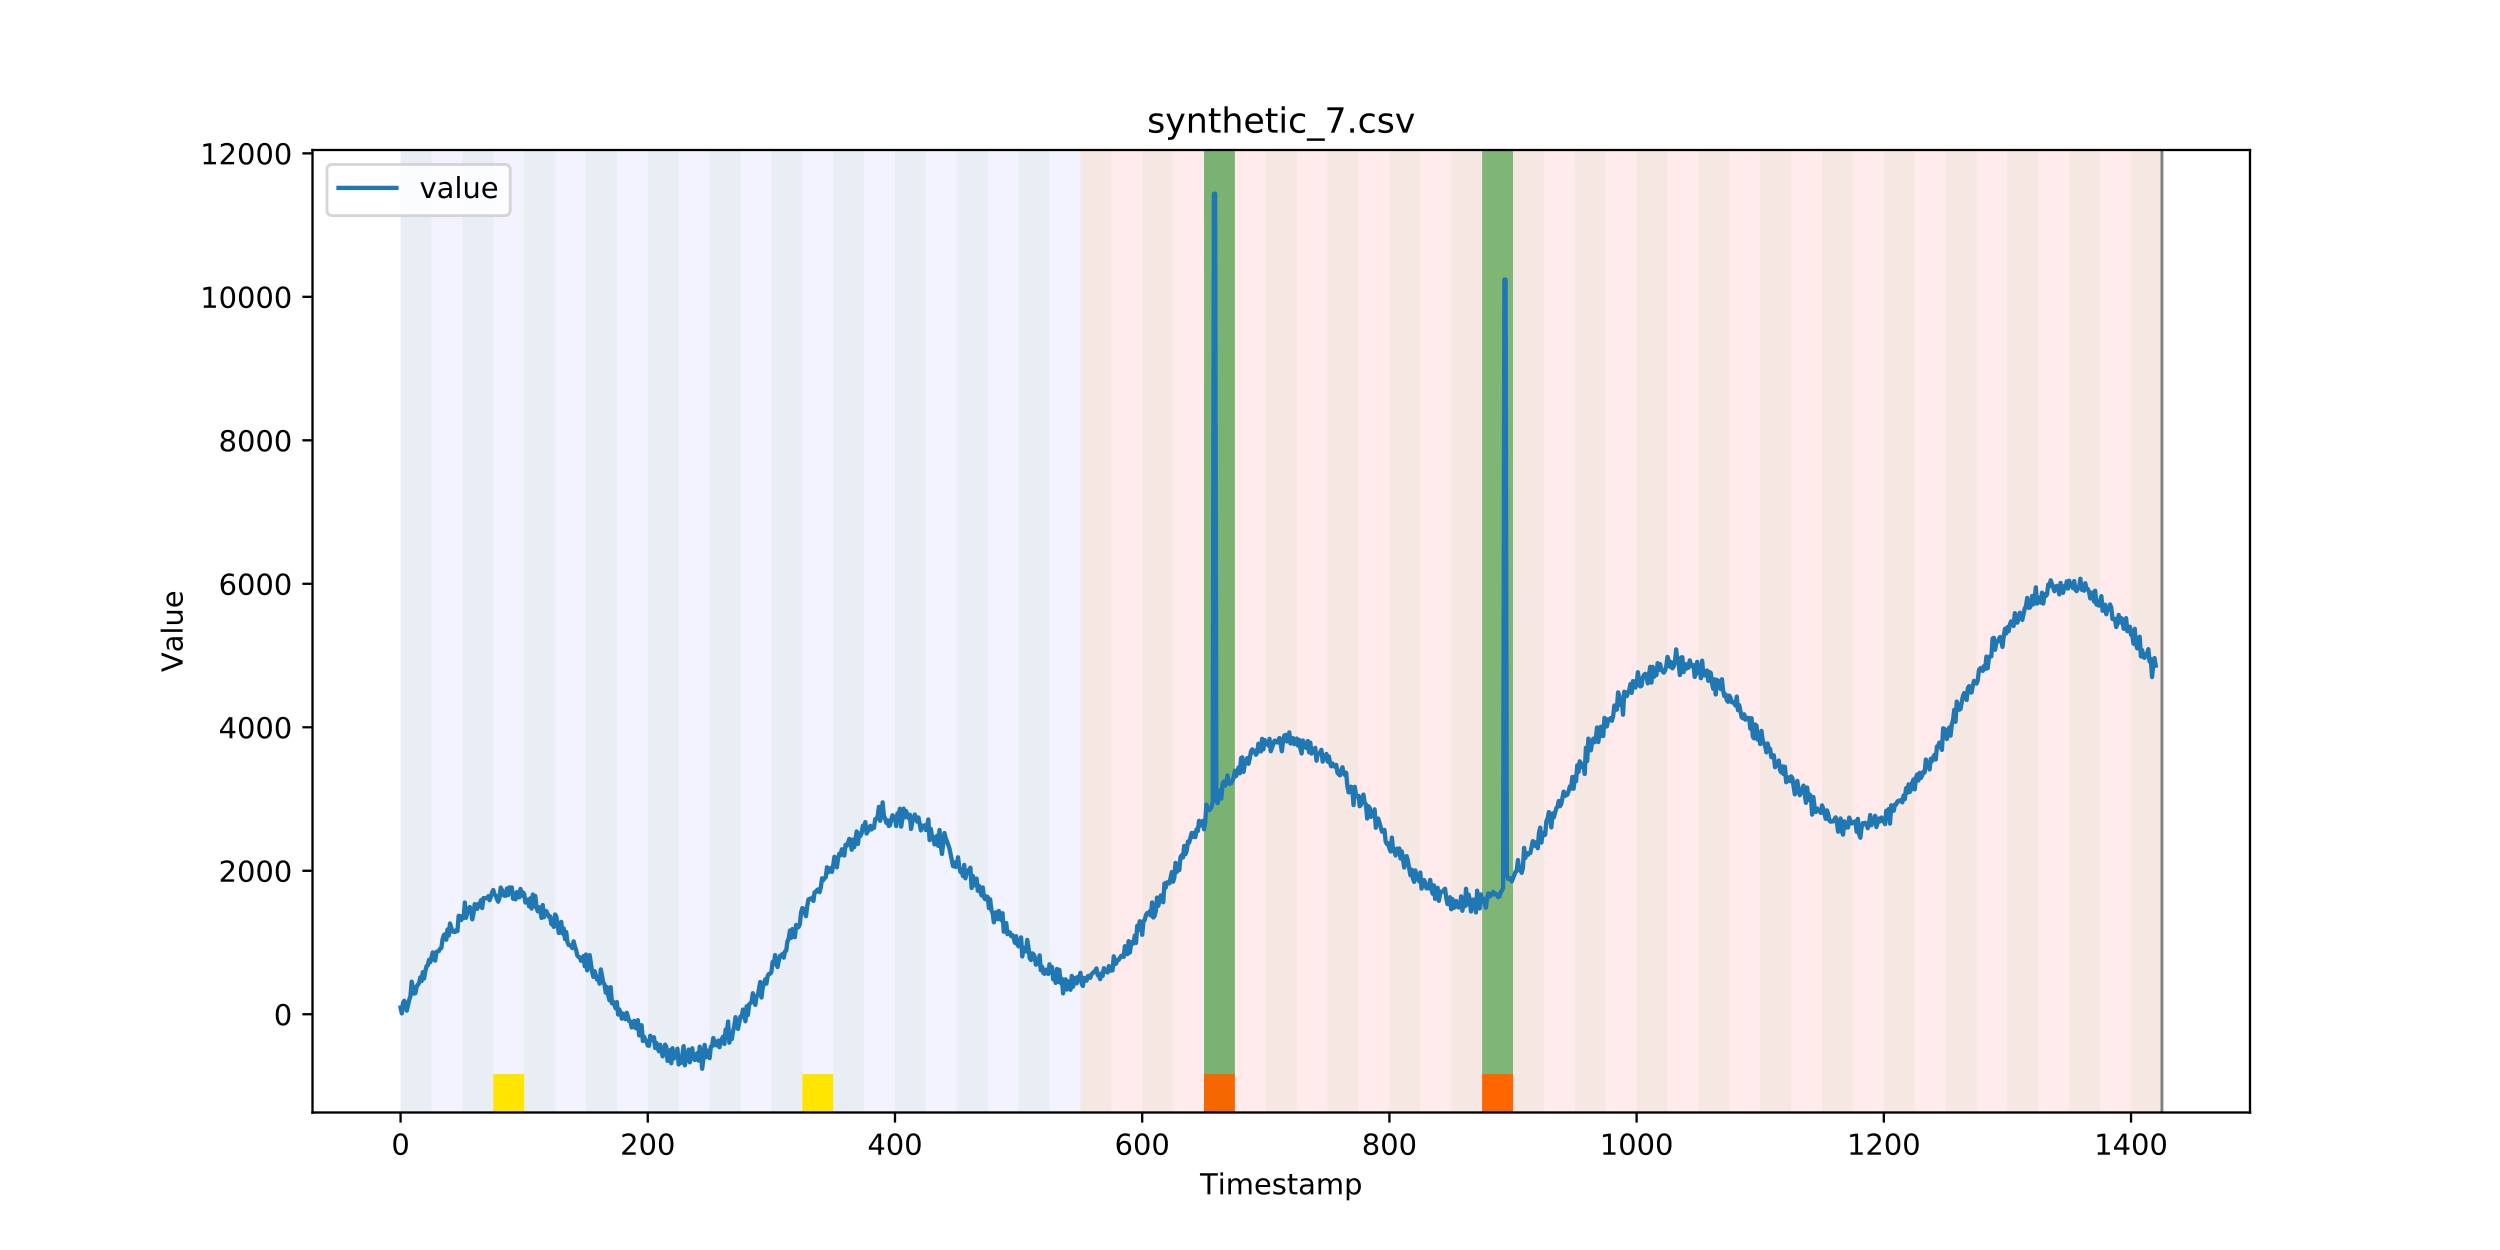 <?xml version="1.0" encoding="utf-8" standalone="no"?>
<!DOCTYPE svg PUBLIC "-//W3C//DTD SVG 1.1//EN"
  "http://www.w3.org/Graphics/SVG/1.1/DTD/svg11.dtd">
<!-- Created with matplotlib (https://matplotlib.org/) -->
<svg height="432pt" version="1.1" viewBox="0 0 864 432" width="864pt" xmlns="http://www.w3.org/2000/svg" xmlns:xlink="http://www.w3.org/1999/xlink">
 <defs>
  <style type="text/css">
*{stroke-linecap:butt;stroke-linejoin:round;}
  </style>
 </defs>
 <g id="figure_1">
  <g id="patch_1">
   <path d="M 0 432 
L 864 432 
L 864 0 
L 0 0 
z
" style="fill:#ffffff;"/>
  </g>
  <g id="axes_1">
   <g id="patch_2">
    <path d="M 108 384.48 
L 777.6 384.48 
L 777.6 51.84 
L 108 51.84 
z
" style="fill:#ffffff;"/>
   </g>
   <g id="patch_3">
    <path clip-path="url(#pf36e52603e)" d="M 138.436 384.48 
L 138.436 51.84 
L 373.384 51.84 
L 373.384 384.48 
z
" style="fill:#0000ff;opacity:0.05;"/>
   </g>
   <g id="patch_4">
    <path clip-path="url(#pf36e52603e)" d="M 373.384 384.48 
L 373.384 51.84 
L 747.164 51.84 
L 747.164 384.48 
z
" style="fill:#ff0000;opacity:0.08;"/>
   </g>
   <g id="patch_5">
    <path clip-path="url(#pf36e52603e)" d="M 138.436 384.48 
L 138.436 51.84 
L 149.116 51.84 
L 149.116 384.48 
z
" style="fill:#008000;opacity:0.04;"/>
   </g>
   <g id="patch_6">
    <path clip-path="url(#pf36e52603e)" d="M 159.795 384.48 
L 159.795 51.84 
L 170.475 51.84 
L 170.475 384.48 
z
" style="fill:#008000;opacity:0.04;"/>
   </g>
   <g id="patch_7">
    <path clip-path="url(#pf36e52603e)" d="M 170.475 384.48 
L 170.475 371.174 
L 181.154 371.174 
L 181.154 384.48 
z
" style="fill:#ffe500;"/>
   </g>
   <g id="patch_8">
    <path clip-path="url(#pf36e52603e)" d="M 181.154 384.48 
L 181.154 51.84 
L 191.833 51.84 
L 191.833 384.48 
z
" style="fill:#008000;opacity:0.04;"/>
   </g>
   <g id="patch_9">
    <path clip-path="url(#pf36e52603e)" d="M 416.101 384.48 
L 416.101 371.174 
L 426.781 371.174 
L 426.781 384.48 
z
" style="fill:#ff6600;"/>
   </g>
   <g id="patch_10">
    <path clip-path="url(#pf36e52603e)" d="M 202.513 384.48 
L 202.513 51.84 
L 213.192 51.84 
L 213.192 384.48 
z
" style="fill:#008000;opacity:0.04;"/>
   </g>
   <g id="patch_11">
    <path clip-path="url(#pf36e52603e)" d="M 223.872 384.48 
L 223.872 51.84 
L 234.551 51.84 
L 234.551 384.48 
z
" style="fill:#008000;opacity:0.04;"/>
   </g>
   <g id="patch_12">
    <path clip-path="url(#pf36e52603e)" d="M 245.231 384.48 
L 245.231 51.84 
L 255.91 51.84 
L 255.91 384.48 
z
" style="fill:#008000;opacity:0.04;"/>
   </g>
   <g id="patch_13">
    <path clip-path="url(#pf36e52603e)" d="M 266.589 384.48 
L 266.589 51.84 
L 277.269 51.84 
L 277.269 384.48 
z
" style="fill:#008000;opacity:0.04;"/>
   </g>
   <g id="patch_14">
    <path clip-path="url(#pf36e52603e)" d="M 277.269 384.48 
L 277.269 371.174 
L 287.948 371.174 
L 287.948 384.48 
z
" style="fill:#ffe500;"/>
   </g>
   <g id="patch_15">
    <path clip-path="url(#pf36e52603e)" d="M 512.216 384.48 
L 512.216 371.174 
L 522.896 371.174 
L 522.896 384.48 
z
" style="fill:#ff6600;"/>
   </g>
   <g id="patch_16">
    <path clip-path="url(#pf36e52603e)" d="M 287.948 384.48 
L 287.948 51.84 
L 298.628 51.84 
L 298.628 384.48 
z
" style="fill:#008000;opacity:0.04;"/>
   </g>
   <g id="patch_17">
    <path clip-path="url(#pf36e52603e)" d="M 309.307 384.48 
L 309.307 51.84 
L 319.987 51.84 
L 319.987 384.48 
z
" style="fill:#008000;opacity:0.04;"/>
   </g>
   <g id="patch_18">
    <path clip-path="url(#pf36e52603e)" d="M 330.666 384.48 
L 330.666 51.84 
L 341.345 51.84 
L 341.345 384.48 
z
" style="fill:#008000;opacity:0.04;"/>
   </g>
   <g id="patch_19">
    <path clip-path="url(#pf36e52603e)" d="M 352.025 384.48 
L 352.025 51.84 
L 362.704 51.84 
L 362.704 384.48 
z
" style="fill:#008000;opacity:0.04;"/>
   </g>
   <g id="patch_20">
    <path clip-path="url(#pf36e52603e)" d="M 373.384 384.48 
L 373.384 51.84 
L 384.063 51.84 
L 384.063 384.48 
z
" style="fill:#008000;opacity:0.04;"/>
   </g>
   <g id="patch_21">
    <path clip-path="url(#pf36e52603e)" d="M 394.743 384.48 
L 394.743 51.84 
L 405.422 51.84 
L 405.422 384.48 
z
" style="fill:#008000;opacity:0.04;"/>
   </g>
   <g id="patch_22">
    <path clip-path="url(#pf36e52603e)" d="M 416.101 384.48 
L 416.101 51.84 
L 426.781 51.84 
L 426.781 384.48 
z
" style="fill:#008000;opacity:0.04;"/>
   </g>
   <g id="patch_23">
    <path clip-path="url(#pf36e52603e)" d="M 416.101 371.174 
L 416.101 51.84 
L 426.781 51.84 
L 426.781 371.174 
z
" style="fill:#008000;opacity:0.5;"/>
   </g>
   <g id="patch_24">
    <path clip-path="url(#pf36e52603e)" d="M 437.46 384.48 
L 437.46 51.84 
L 448.14 51.84 
L 448.14 384.48 
z
" style="fill:#008000;opacity:0.04;"/>
   </g>
   <g id="patch_25">
    <path clip-path="url(#pf36e52603e)" d="M 458.819 384.48 
L 458.819 51.84 
L 469.499 51.84 
L 469.499 384.48 
z
" style="fill:#008000;opacity:0.04;"/>
   </g>
   <g id="patch_26">
    <path clip-path="url(#pf36e52603e)" d="M 480.178 384.48 
L 480.178 51.84 
L 490.857 51.84 
L 490.857 384.48 
z
" style="fill:#008000;opacity:0.04;"/>
   </g>
   <g id="patch_27">
    <path clip-path="url(#pf36e52603e)" d="M 501.537 384.48 
L 501.537 51.84 
L 512.216 51.84 
L 512.216 384.48 
z
" style="fill:#008000;opacity:0.04;"/>
   </g>
   <g id="patch_28">
    <path clip-path="url(#pf36e52603e)" d="M 512.216 371.174 
L 512.216 51.84 
L 522.896 51.84 
L 522.896 371.174 
z
" style="fill:#008000;opacity:0.5;"/>
   </g>
   <g id="patch_29">
    <path clip-path="url(#pf36e52603e)" d="M 522.896 384.48 
L 522.896 51.84 
L 533.575 51.84 
L 533.575 384.48 
z
" style="fill:#008000;opacity:0.04;"/>
   </g>
   <g id="patch_30">
    <path clip-path="url(#pf36e52603e)" d="M 544.255 384.48 
L 544.255 51.84 
L 554.934 51.84 
L 554.934 384.48 
z
" style="fill:#008000;opacity:0.04;"/>
   </g>
   <g id="patch_31">
    <path clip-path="url(#pf36e52603e)" d="M 565.613 384.48 
L 565.613 51.84 
L 576.293 51.84 
L 576.293 384.48 
z
" style="fill:#008000;opacity:0.04;"/>
   </g>
   <g id="patch_32">
    <path clip-path="url(#pf36e52603e)" d="M 586.972 384.48 
L 586.972 51.84 
L 597.652 51.84 
L 597.652 384.48 
z
" style="fill:#008000;opacity:0.04;"/>
   </g>
   <g id="patch_33">
    <path clip-path="url(#pf36e52603e)" d="M 608.331 384.48 
L 608.331 51.84 
L 619.011 51.84 
L 619.011 384.48 
z
" style="fill:#008000;opacity:0.04;"/>
   </g>
   <g id="patch_34">
    <path clip-path="url(#pf36e52603e)" d="M 629.69 384.48 
L 629.69 51.84 
L 640.369 51.84 
L 640.369 384.48 
z
" style="fill:#008000;opacity:0.04;"/>
   </g>
   <g id="patch_35">
    <path clip-path="url(#pf36e52603e)" d="M 651.049 384.48 
L 651.049 51.84 
L 661.728 51.84 
L 661.728 384.48 
z
" style="fill:#008000;opacity:0.04;"/>
   </g>
   <g id="patch_36">
    <path clip-path="url(#pf36e52603e)" d="M 672.408 384.48 
L 672.408 51.84 
L 683.087 51.84 
L 683.087 384.48 
z
" style="fill:#008000;opacity:0.04;"/>
   </g>
   <g id="patch_37">
    <path clip-path="url(#pf36e52603e)" d="M 693.767 384.48 
L 693.767 51.84 
L 704.446 51.84 
L 704.446 384.48 
z
" style="fill:#008000;opacity:0.04;"/>
   </g>
   <g id="patch_38">
    <path clip-path="url(#pf36e52603e)" d="M 715.125 384.48 
L 715.125 51.84 
L 725.805 51.84 
L 725.805 384.48 
z
" style="fill:#008000;opacity:0.04;"/>
   </g>
   <g id="patch_39">
    <path clip-path="url(#pf36e52603e)" d="M 736.484 384.48 
L 736.484 51.84 
L 747.164 51.84 
L 747.164 384.48 
z
" style="fill:#008000;opacity:0.04;"/>
   </g>
   <g id="matplotlib.axis_1">
    <g id="xtick_1">
     <g id="line2d_1">
      <defs>
       <path d="M 0 0 
L 0 3.5 
" id="m08b5aef85d" style="stroke:#000000;stroke-width:0.8;"/>
      </defs>
      <g>
       <use style="stroke:#000000;stroke-width:0.8;" x="138.436" xlink:href="#m08b5aef85d" y="384.48"/>
      </g>
     </g>
     <g id="text_1">
      <!-- 0 -->
      <defs>
       <path d="M 31.781 66.406 
Q 24.172 66.406 20.328 58.906 
Q 16.5 51.422 16.5 36.375 
Q 16.5 21.391 20.328 13.891 
Q 24.172 6.391 31.781 6.391 
Q 39.453 6.391 43.281 13.891 
Q 47.125 21.391 47.125 36.375 
Q 47.125 51.422 43.281 58.906 
Q 39.453 66.406 31.781 66.406 
z
M 31.781 74.219 
Q 44.047 74.219 50.516 64.516 
Q 56.984 54.828 56.984 36.375 
Q 56.984 17.969 50.516 8.266 
Q 44.047 -1.422 31.781 -1.422 
Q 19.531 -1.422 13.062 8.266 
Q 6.594 17.969 6.594 36.375 
Q 6.594 54.828 13.062 64.516 
Q 19.531 74.219 31.781 74.219 
z
" id="DejaVuSans-48"/>
      </defs>
      <g transform="translate(135.255 399.078)scale(0.1 -0.1)">
       <use xlink:href="#DejaVuSans-48"/>
      </g>
     </g>
    </g>
    <g id="xtick_2">
     <g id="line2d_2">
      <g>
       <use style="stroke:#000000;stroke-width:0.8;" x="223.872" xlink:href="#m08b5aef85d" y="384.48"/>
      </g>
     </g>
     <g id="text_2">
      <!-- 200 -->
      <defs>
       <path d="M 19.188 8.297 
L 53.609 8.297 
L 53.609 0 
L 7.328 0 
L 7.328 8.297 
Q 12.938 14.109 22.625 23.891 
Q 32.328 33.688 34.812 36.531 
Q 39.547 41.844 41.422 45.531 
Q 43.312 49.219 43.312 52.781 
Q 43.312 58.594 39.234 62.25 
Q 35.156 65.922 28.609 65.922 
Q 23.969 65.922 18.812 64.312 
Q 13.672 62.703 7.812 59.422 
L 7.812 69.391 
Q 13.766 71.781 18.938 73 
Q 24.125 74.219 28.422 74.219 
Q 39.75 74.219 46.484 68.547 
Q 53.219 62.891 53.219 53.422 
Q 53.219 48.922 51.531 44.891 
Q 49.859 40.875 45.406 35.406 
Q 44.188 33.984 37.641 27.219 
Q 31.109 20.453 19.188 8.297 
z
" id="DejaVuSans-50"/>
      </defs>
      <g transform="translate(214.328 399.078)scale(0.1 -0.1)">
       <use xlink:href="#DejaVuSans-50"/>
       <use x="63.623" xlink:href="#DejaVuSans-48"/>
       <use x="127.246" xlink:href="#DejaVuSans-48"/>
      </g>
     </g>
    </g>
    <g id="xtick_3">
     <g id="line2d_3">
      <g>
       <use style="stroke:#000000;stroke-width:0.8;" x="309.307" xlink:href="#m08b5aef85d" y="384.48"/>
      </g>
     </g>
     <g id="text_3">
      <!-- 400 -->
      <defs>
       <path d="M 37.797 64.312 
L 12.891 25.391 
L 37.797 25.391 
z
M 35.203 72.906 
L 47.609 72.906 
L 47.609 25.391 
L 58.016 25.391 
L 58.016 17.188 
L 47.609 17.188 
L 47.609 0 
L 37.797 0 
L 37.797 17.188 
L 4.891 17.188 
L 4.891 26.703 
z
" id="DejaVuSans-52"/>
      </defs>
      <g transform="translate(299.763 399.078)scale(0.1 -0.1)">
       <use xlink:href="#DejaVuSans-52"/>
       <use x="63.623" xlink:href="#DejaVuSans-48"/>
       <use x="127.246" xlink:href="#DejaVuSans-48"/>
      </g>
     </g>
    </g>
    <g id="xtick_4">
     <g id="line2d_4">
      <g>
       <use style="stroke:#000000;stroke-width:0.8;" x="394.743" xlink:href="#m08b5aef85d" y="384.48"/>
      </g>
     </g>
     <g id="text_4">
      <!-- 600 -->
      <defs>
       <path d="M 33.016 40.375 
Q 26.375 40.375 22.484 35.828 
Q 18.609 31.297 18.609 23.391 
Q 18.609 15.531 22.484 10.953 
Q 26.375 6.391 33.016 6.391 
Q 39.656 6.391 43.531 10.953 
Q 47.406 15.531 47.406 23.391 
Q 47.406 31.297 43.531 35.828 
Q 39.656 40.375 33.016 40.375 
z
M 52.594 71.297 
L 52.594 62.312 
Q 48.875 64.062 45.094 64.984 
Q 41.312 65.922 37.594 65.922 
Q 27.828 65.922 22.672 59.328 
Q 17.531 52.734 16.797 39.406 
Q 19.672 43.656 24.016 45.922 
Q 28.375 48.188 33.594 48.188 
Q 44.578 48.188 50.953 41.516 
Q 57.328 34.859 57.328 23.391 
Q 57.328 12.156 50.688 5.359 
Q 44.047 -1.422 33.016 -1.422 
Q 20.359 -1.422 13.672 8.266 
Q 6.984 17.969 6.984 36.375 
Q 6.984 53.656 15.188 63.938 
Q 23.391 74.219 37.203 74.219 
Q 40.922 74.219 44.703 73.484 
Q 48.484 72.75 52.594 71.297 
z
" id="DejaVuSans-54"/>
      </defs>
      <g transform="translate(385.199 399.078)scale(0.1 -0.1)">
       <use xlink:href="#DejaVuSans-54"/>
       <use x="63.623" xlink:href="#DejaVuSans-48"/>
       <use x="127.246" xlink:href="#DejaVuSans-48"/>
      </g>
     </g>
    </g>
    <g id="xtick_5">
     <g id="line2d_5">
      <g>
       <use style="stroke:#000000;stroke-width:0.8;" x="480.178" xlink:href="#m08b5aef85d" y="384.48"/>
      </g>
     </g>
     <g id="text_5">
      <!-- 800 -->
      <defs>
       <path d="M 31.781 34.625 
Q 24.75 34.625 20.719 30.859 
Q 16.703 27.094 16.703 20.516 
Q 16.703 13.922 20.719 10.156 
Q 24.75 6.391 31.781 6.391 
Q 38.812 6.391 42.859 10.172 
Q 46.922 13.969 46.922 20.516 
Q 46.922 27.094 42.891 30.859 
Q 38.875 34.625 31.781 34.625 
z
M 21.922 38.812 
Q 15.578 40.375 12.031 44.719 
Q 8.5 49.078 8.5 55.328 
Q 8.5 64.062 14.719 69.141 
Q 20.953 74.219 31.781 74.219 
Q 42.672 74.219 48.875 69.141 
Q 55.078 64.062 55.078 55.328 
Q 55.078 49.078 51.531 44.719 
Q 48 40.375 41.703 38.812 
Q 48.828 37.156 52.797 32.312 
Q 56.781 27.484 56.781 20.516 
Q 56.781 9.906 50.312 4.234 
Q 43.844 -1.422 31.781 -1.422 
Q 19.734 -1.422 13.25 4.234 
Q 6.781 9.906 6.781 20.516 
Q 6.781 27.484 10.781 32.312 
Q 14.797 37.156 21.922 38.812 
z
M 18.312 54.391 
Q 18.312 48.734 21.844 45.562 
Q 25.391 42.391 31.781 42.391 
Q 38.141 42.391 41.719 45.562 
Q 45.312 48.734 45.312 54.391 
Q 45.312 60.062 41.719 63.234 
Q 38.141 66.406 31.781 66.406 
Q 25.391 66.406 21.844 63.234 
Q 18.312 60.062 18.312 54.391 
z
" id="DejaVuSans-56"/>
      </defs>
      <g transform="translate(470.634 399.078)scale(0.1 -0.1)">
       <use xlink:href="#DejaVuSans-56"/>
       <use x="63.623" xlink:href="#DejaVuSans-48"/>
       <use x="127.246" xlink:href="#DejaVuSans-48"/>
      </g>
     </g>
    </g>
    <g id="xtick_6">
     <g id="line2d_6">
      <g>
       <use style="stroke:#000000;stroke-width:0.8;" x="565.613" xlink:href="#m08b5aef85d" y="384.48"/>
      </g>
     </g>
     <g id="text_6">
      <!-- 1000 -->
      <defs>
       <path d="M 12.406 8.297 
L 28.516 8.297 
L 28.516 63.922 
L 10.984 60.406 
L 10.984 69.391 
L 28.422 72.906 
L 38.281 72.906 
L 38.281 8.297 
L 54.391 8.297 
L 54.391 0 
L 12.406 0 
z
" id="DejaVuSans-49"/>
      </defs>
      <g transform="translate(552.888 399.078)scale(0.1 -0.1)">
       <use xlink:href="#DejaVuSans-49"/>
       <use x="63.623" xlink:href="#DejaVuSans-48"/>
       <use x="127.246" xlink:href="#DejaVuSans-48"/>
       <use x="190.869" xlink:href="#DejaVuSans-48"/>
      </g>
     </g>
    </g>
    <g id="xtick_7">
     <g id="line2d_7">
      <g>
       <use style="stroke:#000000;stroke-width:0.8;" x="651.049" xlink:href="#m08b5aef85d" y="384.48"/>
      </g>
     </g>
     <g id="text_7">
      <!-- 1200 -->
      <g transform="translate(638.324 399.078)scale(0.1 -0.1)">
       <use xlink:href="#DejaVuSans-49"/>
       <use x="63.623" xlink:href="#DejaVuSans-50"/>
       <use x="127.246" xlink:href="#DejaVuSans-48"/>
       <use x="190.869" xlink:href="#DejaVuSans-48"/>
      </g>
     </g>
    </g>
    <g id="xtick_8">
     <g id="line2d_8">
      <g>
       <use style="stroke:#000000;stroke-width:0.8;" x="736.484" xlink:href="#m08b5aef85d" y="384.48"/>
      </g>
     </g>
     <g id="text_8">
      <!-- 1400 -->
      <g transform="translate(723.759 399.078)scale(0.1 -0.1)">
       <use xlink:href="#DejaVuSans-49"/>
       <use x="63.623" xlink:href="#DejaVuSans-52"/>
       <use x="127.246" xlink:href="#DejaVuSans-48"/>
       <use x="190.869" xlink:href="#DejaVuSans-48"/>
      </g>
     </g>
    </g>
    <g id="text_9">
     <!-- Timestamp -->
     <defs>
      <path d="M -0.297 72.906 
L 61.375 72.906 
L 61.375 64.594 
L 35.5 64.594 
L 35.5 0 
L 25.594 0 
L 25.594 64.594 
L -0.297 64.594 
z
" id="DejaVuSans-84"/>
      <path d="M 9.422 54.688 
L 18.406 54.688 
L 18.406 0 
L 9.422 0 
z
M 9.422 75.984 
L 18.406 75.984 
L 18.406 64.594 
L 9.422 64.594 
z
" id="DejaVuSans-105"/>
      <path d="M 52 44.188 
Q 55.375 50.25 60.062 53.125 
Q 64.75 56 71.094 56 
Q 79.641 56 84.281 50.016 
Q 88.922 44.047 88.922 33.016 
L 88.922 0 
L 79.891 0 
L 79.891 32.719 
Q 79.891 40.578 77.094 44.375 
Q 74.312 48.188 68.609 48.188 
Q 61.625 48.188 57.562 43.547 
Q 53.516 38.922 53.516 30.906 
L 53.516 0 
L 44.484 0 
L 44.484 32.719 
Q 44.484 40.625 41.703 44.406 
Q 38.922 48.188 33.109 48.188 
Q 26.219 48.188 22.156 43.531 
Q 18.109 38.875 18.109 30.906 
L 18.109 0 
L 9.078 0 
L 9.078 54.688 
L 18.109 54.688 
L 18.109 46.188 
Q 21.188 51.219 25.484 53.609 
Q 29.781 56 35.688 56 
Q 41.656 56 45.828 52.969 
Q 50 49.953 52 44.188 
z
" id="DejaVuSans-109"/>
      <path d="M 56.203 29.594 
L 56.203 25.203 
L 14.891 25.203 
Q 15.484 15.922 20.484 11.062 
Q 25.484 6.203 34.422 6.203 
Q 39.594 6.203 44.453 7.469 
Q 49.312 8.734 54.109 11.281 
L 54.109 2.781 
Q 49.266 0.734 44.188 -0.344 
Q 39.109 -1.422 33.891 -1.422 
Q 20.797 -1.422 13.156 6.188 
Q 5.516 13.812 5.516 26.812 
Q 5.516 40.234 12.766 48.109 
Q 20.016 56 32.328 56 
Q 43.359 56 49.781 48.891 
Q 56.203 41.797 56.203 29.594 
z
M 47.219 32.234 
Q 47.125 39.594 43.094 43.984 
Q 39.062 48.391 32.422 48.391 
Q 24.906 48.391 20.391 44.141 
Q 15.875 39.891 15.188 32.172 
z
" id="DejaVuSans-101"/>
      <path d="M 44.281 53.078 
L 44.281 44.578 
Q 40.484 46.531 36.375 47.5 
Q 32.281 48.484 27.875 48.484 
Q 21.188 48.484 17.844 46.438 
Q 14.5 44.391 14.5 40.281 
Q 14.5 37.156 16.891 35.375 
Q 19.281 33.594 26.516 31.984 
L 29.594 31.297 
Q 39.156 29.25 43.188 25.516 
Q 47.219 21.781 47.219 15.094 
Q 47.219 7.469 41.188 3.016 
Q 35.156 -1.422 24.609 -1.422 
Q 20.219 -1.422 15.453 -0.562 
Q 10.688 0.297 5.422 2 
L 5.422 11.281 
Q 10.406 8.688 15.234 7.391 
Q 20.062 6.109 24.812 6.109 
Q 31.156 6.109 34.562 8.281 
Q 37.984 10.453 37.984 14.406 
Q 37.984 18.062 35.516 20.016 
Q 33.062 21.969 24.703 23.781 
L 21.578 24.516 
Q 13.234 26.266 9.516 29.906 
Q 5.812 33.547 5.812 39.891 
Q 5.812 47.609 11.281 51.797 
Q 16.75 56 26.812 56 
Q 31.781 56 36.172 55.266 
Q 40.578 54.547 44.281 53.078 
z
" id="DejaVuSans-115"/>
      <path d="M 18.312 70.219 
L 18.312 54.688 
L 36.812 54.688 
L 36.812 47.703 
L 18.312 47.703 
L 18.312 18.016 
Q 18.312 11.328 20.141 9.422 
Q 21.969 7.516 27.594 7.516 
L 36.812 7.516 
L 36.812 0 
L 27.594 0 
Q 17.188 0 13.234 3.875 
Q 9.281 7.766 9.281 18.016 
L 9.281 47.703 
L 2.688 47.703 
L 2.688 54.688 
L 9.281 54.688 
L 9.281 70.219 
z
" id="DejaVuSans-116"/>
      <path d="M 34.281 27.484 
Q 23.391 27.484 19.188 25 
Q 14.984 22.516 14.984 16.5 
Q 14.984 11.719 18.141 8.906 
Q 21.297 6.109 26.703 6.109 
Q 34.188 6.109 38.703 11.406 
Q 43.219 16.703 43.219 25.484 
L 43.219 27.484 
z
M 52.203 31.203 
L 52.203 0 
L 43.219 0 
L 43.219 8.297 
Q 40.141 3.328 35.547 0.953 
Q 30.953 -1.422 24.312 -1.422 
Q 15.922 -1.422 10.953 3.297 
Q 6 8.016 6 15.922 
Q 6 25.141 12.172 29.828 
Q 18.359 34.516 30.609 34.516 
L 43.219 34.516 
L 43.219 35.406 
Q 43.219 41.609 39.141 45 
Q 35.062 48.391 27.688 48.391 
Q 23 48.391 18.547 47.266 
Q 14.109 46.141 10.016 43.891 
L 10.016 52.203 
Q 14.938 54.109 19.578 55.047 
Q 24.219 56 28.609 56 
Q 40.484 56 46.344 49.844 
Q 52.203 43.703 52.203 31.203 
z
" id="DejaVuSans-97"/>
      <path d="M 18.109 8.203 
L 18.109 -20.797 
L 9.078 -20.797 
L 9.078 54.688 
L 18.109 54.688 
L 18.109 46.391 
Q 20.953 51.266 25.266 53.625 
Q 29.594 56 35.594 56 
Q 45.562 56 51.781 48.094 
Q 58.016 40.188 58.016 27.297 
Q 58.016 14.406 51.781 6.484 
Q 45.562 -1.422 35.594 -1.422 
Q 29.594 -1.422 25.266 0.953 
Q 20.953 3.328 18.109 8.203 
z
M 48.688 27.297 
Q 48.688 37.203 44.609 42.844 
Q 40.531 48.484 33.406 48.484 
Q 26.266 48.484 22.188 42.844 
Q 18.109 37.203 18.109 27.297 
Q 18.109 17.391 22.188 11.75 
Q 26.266 6.109 33.406 6.109 
Q 40.531 6.109 44.609 11.75 
Q 48.688 17.391 48.688 27.297 
z
" id="DejaVuSans-112"/>
     </defs>
     <g transform="translate(414.739 412.757)scale(0.1 -0.1)">
      <use xlink:href="#DejaVuSans-84"/>
      <use x="61.037" xlink:href="#DejaVuSans-105"/>
      <use x="88.82" xlink:href="#DejaVuSans-109"/>
      <use x="186.232" xlink:href="#DejaVuSans-101"/>
      <use x="247.756" xlink:href="#DejaVuSans-115"/>
      <use x="299.855" xlink:href="#DejaVuSans-116"/>
      <use x="339.064" xlink:href="#DejaVuSans-97"/>
      <use x="400.344" xlink:href="#DejaVuSans-109"/>
      <use x="497.756" xlink:href="#DejaVuSans-112"/>
     </g>
    </g>
   </g>
   <g id="matplotlib.axis_2">
    <g id="ytick_1">
     <g id="line2d_9">
      <defs>
       <path d="M 0 0 
L -3.5 0 
" id="md1f62a0e88" style="stroke:#000000;stroke-width:0.8;"/>
      </defs>
      <g>
       <use style="stroke:#000000;stroke-width:0.8;" x="108" xlink:href="#md1f62a0e88" y="350.522"/>
      </g>
     </g>
     <g id="text_10">
      <!-- 0 -->
      <g transform="translate(94.638 354.321)scale(0.1 -0.1)">
       <use xlink:href="#DejaVuSans-48"/>
      </g>
     </g>
    </g>
    <g id="ytick_2">
     <g id="line2d_10">
      <g>
       <use style="stroke:#000000;stroke-width:0.8;" x="108" xlink:href="#md1f62a0e88" y="300.934"/>
      </g>
     </g>
     <g id="text_11">
      <!-- 2000 -->
      <g transform="translate(75.55 304.734)scale(0.1 -0.1)">
       <use xlink:href="#DejaVuSans-50"/>
       <use x="63.623" xlink:href="#DejaVuSans-48"/>
       <use x="127.246" xlink:href="#DejaVuSans-48"/>
       <use x="190.869" xlink:href="#DejaVuSans-48"/>
      </g>
     </g>
    </g>
    <g id="ytick_3">
     <g id="line2d_11">
      <g>
       <use style="stroke:#000000;stroke-width:0.8;" x="108" xlink:href="#md1f62a0e88" y="251.346"/>
      </g>
     </g>
     <g id="text_12">
      <!-- 4000 -->
      <g transform="translate(75.55 255.146)scale(0.1 -0.1)">
       <use xlink:href="#DejaVuSans-52"/>
       <use x="63.623" xlink:href="#DejaVuSans-48"/>
       <use x="127.246" xlink:href="#DejaVuSans-48"/>
       <use x="190.869" xlink:href="#DejaVuSans-48"/>
      </g>
     </g>
    </g>
    <g id="ytick_4">
     <g id="line2d_12">
      <g>
       <use style="stroke:#000000;stroke-width:0.8;" x="108" xlink:href="#md1f62a0e88" y="201.759"/>
      </g>
     </g>
     <g id="text_13">
      <!-- 6000 -->
      <g transform="translate(75.55 205.558)scale(0.1 -0.1)">
       <use xlink:href="#DejaVuSans-54"/>
       <use x="63.623" xlink:href="#DejaVuSans-48"/>
       <use x="127.246" xlink:href="#DejaVuSans-48"/>
       <use x="190.869" xlink:href="#DejaVuSans-48"/>
      </g>
     </g>
    </g>
    <g id="ytick_5">
     <g id="line2d_13">
      <g>
       <use style="stroke:#000000;stroke-width:0.8;" x="108" xlink:href="#md1f62a0e88" y="152.171"/>
      </g>
     </g>
     <g id="text_14">
      <!-- 8000 -->
      <g transform="translate(75.55 155.97)scale(0.1 -0.1)">
       <use xlink:href="#DejaVuSans-56"/>
       <use x="63.623" xlink:href="#DejaVuSans-48"/>
       <use x="127.246" xlink:href="#DejaVuSans-48"/>
       <use x="190.869" xlink:href="#DejaVuSans-48"/>
      </g>
     </g>
    </g>
    <g id="ytick_6">
     <g id="line2d_14">
      <g>
       <use style="stroke:#000000;stroke-width:0.8;" x="108" xlink:href="#md1f62a0e88" y="102.583"/>
      </g>
     </g>
     <g id="text_15">
      <!-- 10000 -->
      <g transform="translate(69.188 106.382)scale(0.1 -0.1)">
       <use xlink:href="#DejaVuSans-49"/>
       <use x="63.623" xlink:href="#DejaVuSans-48"/>
       <use x="127.246" xlink:href="#DejaVuSans-48"/>
       <use x="190.869" xlink:href="#DejaVuSans-48"/>
       <use x="254.492" xlink:href="#DejaVuSans-48"/>
      </g>
     </g>
    </g>
    <g id="ytick_7">
     <g id="line2d_15">
      <g>
       <use style="stroke:#000000;stroke-width:0.8;" x="108" xlink:href="#md1f62a0e88" y="52.995"/>
      </g>
     </g>
     <g id="text_16">
      <!-- 12000 -->
      <g transform="translate(69.188 56.794)scale(0.1 -0.1)">
       <use xlink:href="#DejaVuSans-49"/>
       <use x="63.623" xlink:href="#DejaVuSans-50"/>
       <use x="127.246" xlink:href="#DejaVuSans-48"/>
       <use x="190.869" xlink:href="#DejaVuSans-48"/>
       <use x="254.492" xlink:href="#DejaVuSans-48"/>
      </g>
     </g>
    </g>
    <g id="text_17">
     <!-- Value -->
     <defs>
      <path d="M 28.609 0 
L 0.781 72.906 
L 11.078 72.906 
L 34.188 11.531 
L 57.328 72.906 
L 67.578 72.906 
L 39.797 0 
z
" id="DejaVuSans-86"/>
      <path d="M 9.422 75.984 
L 18.406 75.984 
L 18.406 0 
L 9.422 0 
z
" id="DejaVuSans-108"/>
      <path d="M 8.5 21.578 
L 8.5 54.688 
L 17.484 54.688 
L 17.484 21.922 
Q 17.484 14.156 20.5 10.266 
Q 23.531 6.391 29.594 6.391 
Q 36.859 6.391 41.078 11.031 
Q 45.312 15.672 45.312 23.688 
L 45.312 54.688 
L 54.297 54.688 
L 54.297 0 
L 45.312 0 
L 45.312 8.406 
Q 42.047 3.422 37.719 1 
Q 33.406 -1.422 27.688 -1.422 
Q 18.266 -1.422 13.375 4.438 
Q 8.5 10.297 8.5 21.578 
z
M 31.109 56 
z
" id="DejaVuSans-117"/>
     </defs>
     <g transform="translate(63.108 232.273)rotate(-90)scale(0.1 -0.1)">
      <use xlink:href="#DejaVuSans-86"/>
      <use x="68.299" xlink:href="#DejaVuSans-97"/>
      <use x="129.578" xlink:href="#DejaVuSans-108"/>
      <use x="157.361" xlink:href="#DejaVuSans-117"/>
      <use x="220.74" xlink:href="#DejaVuSans-101"/>
     </g>
    </g>
   </g>
   <g id="line2d_16">
    <path clip-path="url(#pf36e52603e)" d="M 138.436 348.215 
L 138.864 350.237 
L 139.291 346.547 
L 139.718 345.873 
L 140.145 346.61 
L 140.572 349.278 
L 141.427 345.545 
L 141.854 344.269 
L 142.281 339.26 
L 143.135 343.377 
L 143.562 343.233 
L 143.99 340.968 
L 144.844 339.686 
L 145.271 337.775 
L 145.698 339.051 
L 146.126 335.98 
L 146.553 338.197 
L 146.98 335.689 
L 147.407 333.911 
L 147.834 333.628 
L 148.261 331.74 
L 148.689 332.555 
L 149.543 329.161 
L 149.97 331.607 
L 150.397 331.978 
L 150.824 328.967 
L 151.679 328.694 
L 152.106 327.857 
L 152.533 327.602 
L 152.96 324.552 
L 153.388 323.185 
L 153.815 322.857 
L 154.242 324.759 
L 154.669 321.231 
L 155.096 323.321 
L 155.523 319.162 
L 156.378 321.939 
L 157.232 322.122 
L 157.659 321.423 
L 158.087 321.789 
L 158.514 316.501 
L 158.941 316.583 
L 159.368 317.971 
L 159.795 316.636 
L 160.222 317.314 
L 160.65 311.91 
L 161.077 317.177 
L 161.504 315.455 
L 162.358 313.468 
L 162.785 314.479 
L 163.213 317.72 
L 163.64 315.672 
L 164.067 312.472 
L 164.494 312.791 
L 164.921 314.109 
L 165.349 312.351 
L 165.776 313.289 
L 166.203 311.149 
L 166.63 313.818 
L 167.057 310.412 
L 167.484 310.379 
L 167.912 310.476 
L 168.339 310.344 
L 168.766 309.726 
L 169.193 311.136 
L 169.62 310.031 
L 170.047 308.494 
L 170.475 307.581 
L 170.902 309.135 
L 171.329 309.478 
L 171.756 310.773 
L 172.183 311.609 
L 172.611 310.406 
L 173.038 306.733 
L 173.465 307.533 
L 173.892 309.244 
L 174.319 309.585 
L 174.746 309.568 
L 175.174 307.081 
L 175.601 309.342 
L 176.028 306.679 
L 176.455 307.799 
L 176.882 306.711 
L 177.309 310.61 
L 177.737 309.146 
L 178.164 310.812 
L 178.591 308.326 
L 179.445 310.14 
L 179.873 307.233 
L 180.3 309.559 
L 180.727 308.387 
L 181.154 308.956 
L 181.581 311.904 
L 182.008 311.838 
L 182.436 310.901 
L 182.863 313.214 
L 183.29 310.462 
L 183.717 313.997 
L 184.144 309.158 
L 184.571 313.189 
L 184.999 309.653 
L 185.426 313.645 
L 185.853 314.954 
L 186.28 313.531 
L 186.707 313.872 
L 187.135 317.233 
L 187.562 312.787 
L 187.989 316.989 
L 188.416 314.813 
L 188.843 314.93 
L 189.698 316.832 
L 190.125 316.7 
L 190.552 319.363 
L 190.979 319.339 
L 191.406 320.338 
L 191.833 316.057 
L 192.261 316.671 
L 193.115 322.44 
L 193.542 320.769 
L 193.969 318.602 
L 194.397 322.608 
L 194.824 320.88 
L 195.251 324.521 
L 195.678 322.121 
L 196.105 325.551 
L 196.532 326.577 
L 196.96 326.639 
L 197.387 327.037 
L 197.814 327.665 
L 198.241 325.319 
L 198.668 327.07 
L 199.096 328.331 
L 199.523 330.249 
L 199.95 330.704 
L 200.377 330.851 
L 200.804 332.057 
L 201.231 331.464 
L 201.659 330.437 
L 202.086 333.941 
L 202.513 329.872 
L 202.94 335.369 
L 203.367 333.832 
L 203.794 330.093 
L 204.649 335.919 
L 205.076 337.605 
L 205.503 335.663 
L 206.358 338.562 
L 206.785 337.949 
L 207.212 339.975 
L 207.639 335.039 
L 208.493 339.554 
L 208.921 340.271 
L 209.348 343.081 
L 209.775 341.163 
L 210.202 343.93 
L 210.629 345.682 
L 211.056 341.181 
L 211.484 346.716 
L 211.911 346.18 
L 212.765 348.48 
L 213.192 346.328 
L 213.62 350.629 
L 214.047 348.869 
L 214.474 350.072 
L 214.901 352.057 
L 215.328 350.277 
L 215.755 351.449 
L 216.183 352.264 
L 216.61 350.019 
L 217.464 352.936 
L 217.891 353.005 
L 218.318 355.076 
L 218.746 354.622 
L 219.173 352.809 
L 219.6 355.252 
L 220.027 355.403 
L 220.454 352.58 
L 220.882 357.832 
L 221.309 355.341 
L 221.736 354.311 
L 222.163 359.757 
L 222.59 358.264 
L 223.017 359.384 
L 223.445 359.953 
L 223.872 361.312 
L 224.299 361.42 
L 224.726 357.969 
L 225.153 359.509 
L 225.58 359.529 
L 226.008 358.482 
L 226.435 362.184 
L 226.862 360.41 
L 227.289 362.249 
L 227.716 363.309 
L 228.144 361.067 
L 228.998 365.082 
L 229.425 363.861 
L 229.852 361.032 
L 230.279 361.812 
L 230.707 366.64 
L 231.134 364.093 
L 231.561 362.941 
L 231.988 367.453 
L 232.415 362.262 
L 232.842 365.83 
L 233.27 364.507 
L 233.697 365.447 
L 234.124 362.426 
L 234.551 367.88 
L 234.978 365.605 
L 235.406 367.298 
L 236.26 361.55 
L 236.687 368.155 
L 237.114 365.598 
L 237.541 365.735 
L 237.969 362.735 
L 238.396 367.137 
L 239.25 362.299 
L 239.677 365.663 
L 240.104 366.351 
L 240.959 363.993 
L 241.386 366.523 
L 241.813 361.746 
L 242.24 364.414 
L 242.668 369.36 
L 243.095 366.004 
L 243.522 361.125 
L 243.949 365.351 
L 244.376 363.578 
L 244.803 363.078 
L 245.231 365.705 
L 245.658 361.758 
L 246.085 361.595 
L 246.512 358.74 
L 247.367 361.259 
L 247.794 361.211 
L 248.221 359.649 
L 248.648 361.915 
L 249.075 359.792 
L 249.93 358.221 
L 250.357 360.775 
L 250.784 355.779 
L 251.211 356.681 
L 251.638 353.056 
L 252.065 360.337 
L 252.493 357.577 
L 252.92 359.075 
L 253.347 356.304 
L 253.774 354.513 
L 254.201 351.546 
L 254.629 354.798 
L 255.056 355.591 
L 255.91 351.284 
L 256.337 351.49 
L 256.764 348.913 
L 257.619 352.953 
L 258.046 347.772 
L 258.473 350.793 
L 258.9 347.125 
L 259.755 346.291 
L 260.182 343.259 
L 260.609 346.001 
L 261.036 347.289 
L 261.463 344.194 
L 261.891 344.036 
L 262.745 339.375 
L 263.172 344.738 
L 263.599 341.228 
L 264.026 340.018 
L 264.454 338.458 
L 264.881 339.932 
L 265.308 337.291 
L 265.735 336.576 
L 266.162 336.534 
L 266.589 335.991 
L 267.017 332.445 
L 267.444 333.093 
L 267.871 330.083 
L 268.298 333.245 
L 268.725 334.204 
L 269.153 331.948 
L 269.58 330.316 
L 270.007 330.14 
L 270.434 329.677 
L 270.861 330.958 
L 271.288 328.814 
L 271.716 328.567 
L 272.143 325.32 
L 272.57 324.481 
L 272.997 321.603 
L 273.424 324.118 
L 273.851 321.093 
L 274.279 322.832 
L 274.706 323.881 
L 275.133 319.676 
L 275.56 320.583 
L 275.987 320.367 
L 276.415 319.461 
L 276.842 315.445 
L 277.269 313.83 
L 277.696 314.063 
L 278.123 315.559 
L 278.55 316.627 
L 278.978 313.178 
L 279.405 310.86 
L 279.832 310.601 
L 280.259 310.781 
L 280.686 310.207 
L 281.113 311.352 
L 281.541 308.359 
L 281.968 308.32 
L 282.395 307.583 
L 282.822 307.348 
L 283.249 308.326 
L 283.677 306.633 
L 284.104 303.549 
L 284.531 304.144 
L 284.958 303.509 
L 285.385 303.191 
L 285.812 299.734 
L 286.24 301.511 
L 286.667 300.457 
L 287.094 299.993 
L 287.521 301.319 
L 287.948 299.117 
L 288.376 296.12 
L 288.803 296.973 
L 289.23 299.739 
L 289.657 296.46 
L 290.084 295.033 
L 290.511 295.582 
L 290.939 293.514 
L 291.793 295.657 
L 292.22 291.995 
L 292.647 292.301 
L 293.074 291.3 
L 293.502 289.93 
L 293.929 290.931 
L 294.356 293.675 
L 294.783 290.133 
L 295.21 292.779 
L 295.638 290.394 
L 296.065 287.355 
L 296.492 291.649 
L 296.919 288.032 
L 297.346 288.901 
L 297.773 287.983 
L 298.201 285.371 
L 298.628 285.935 
L 299.055 284.12 
L 299.482 288.068 
L 299.909 287.291 
L 300.336 286.789 
L 300.764 285.402 
L 301.191 286.663 
L 301.618 286.083 
L 302.045 286.108 
L 302.472 283.095 
L 302.9 282.973 
L 303.327 282.119 
L 303.754 278.854 
L 304.181 283.677 
L 304.608 281.988 
L 305.035 277.292 
L 305.463 281.917 
L 305.89 282.9 
L 306.317 284.38 
L 306.744 283.533 
L 307.171 285.46 
L 307.598 285.186 
L 308.026 283.075 
L 308.453 281.758 
L 308.88 282.22 
L 309.307 282.963 
L 309.734 285.478 
L 310.162 281.128 
L 310.589 281.505 
L 311.016 279.508 
L 311.443 285.675 
L 311.87 282.979 
L 312.297 279.473 
L 312.725 282.443 
L 313.152 280.318 
L 313.579 281.864 
L 314.006 282.767 
L 314.433 281.544 
L 314.86 286.483 
L 315.288 284.083 
L 316.142 281.506 
L 316.996 283.957 
L 317.424 282.525 
L 318.278 286.983 
L 318.705 285.352 
L 319.132 285.878 
L 319.559 285.233 
L 319.987 286.86 
L 320.414 285.356 
L 320.841 283.205 
L 321.268 290.335 
L 321.695 286.493 
L 322.122 289.154 
L 322.55 289.36 
L 322.977 291.83 
L 323.404 289.48 
L 323.831 288.835 
L 324.258 292.347 
L 324.686 286.842 
L 325.113 292.021 
L 325.54 295.134 
L 326.394 287.886 
L 326.821 289.68 
L 327.249 290.714 
L 328.103 293.12 
L 329.384 299.356 
L 329.812 298.035 
L 330.239 299.623 
L 330.666 298.754 
L 331.093 296.27 
L 331.52 299.652 
L 331.948 301.351 
L 332.375 300.908 
L 332.802 302.78 
L 333.229 298.905 
L 333.656 303.532 
L 334.083 301.717 
L 334.938 300.504 
L 335.365 299.87 
L 335.792 306.89 
L 336.219 302.755 
L 336.647 305.956 
L 337.074 305.891 
L 337.501 303.623 
L 337.928 307.841 
L 338.355 306.178 
L 338.782 308.143 
L 339.21 309.446 
L 339.637 306.706 
L 340.064 310.191 
L 340.491 310.776 
L 340.918 309.783 
L 341.345 310.005 
L 341.773 313.848 
L 342.2 310.809 
L 342.627 314.552 
L 343.054 315.596 
L 343.481 318.745 
L 343.909 315.494 
L 344.336 315.278 
L 344.763 317.677 
L 345.19 314.837 
L 346.044 318.025 
L 346.472 315.602 
L 346.899 322.009 
L 347.326 319.437 
L 347.753 319.022 
L 348.18 322.83 
L 348.607 322.093 
L 349.035 322.296 
L 349.462 323.533 
L 349.889 323.173 
L 350.316 324.109 
L 350.743 325.835 
L 351.171 323.56 
L 351.598 326.437 
L 352.025 327.04 
L 352.879 323.963 
L 353.306 330.541 
L 353.734 327.578 
L 354.161 327.705 
L 354.588 328.823 
L 355.015 324.829 
L 355.442 327.577 
L 355.869 331.175 
L 356.297 331.77 
L 356.724 329.487 
L 357.151 329.739 
L 357.578 330.653 
L 358.005 333.382 
L 358.433 331.756 
L 358.86 333.217 
L 359.287 330.192 
L 359.714 335.31 
L 360.141 334.094 
L 360.568 336.291 
L 360.996 336.539 
L 361.423 335.116 
L 362.277 336.593 
L 362.704 333.265 
L 363.131 336.105 
L 363.559 334.192 
L 363.986 338.483 
L 364.413 337.419 
L 364.84 339.676 
L 365.267 334.873 
L 365.695 339.331 
L 366.122 335.188 
L 366.549 339.696 
L 366.976 338.272 
L 367.403 343.309 
L 367.83 338.811 
L 368.258 338.466 
L 368.685 341.972 
L 369.112 339.19 
L 369.539 339.369 
L 369.966 342.059 
L 370.393 337.288 
L 370.821 341.04 
L 371.675 337.942 
L 372.102 339.854 
L 372.529 337.6 
L 372.957 338.65 
L 373.384 336.21 
L 373.811 339.936 
L 374.238 340.739 
L 374.665 337.976 
L 375.092 338.849 
L 375.52 338.91 
L 375.947 337.387 
L 376.374 337.265 
L 376.801 337.929 
L 377.228 336.674 
L 378.51 335.499 
L 378.937 334.696 
L 379.364 336.976 
L 379.791 337.259 
L 380.219 338.38 
L 380.646 336.36 
L 381.073 337.282 
L 381.5 334.622 
L 381.927 335.379 
L 382.782 336.076 
L 383.209 333.893 
L 384.063 335.467 
L 384.49 335.34 
L 384.918 330.514 
L 385.345 333.227 
L 385.772 332.947 
L 386.199 331.678 
L 386.626 331.724 
L 387.481 330.321 
L 387.908 330.345 
L 388.335 330.71 
L 388.762 327.017 
L 389.189 327.947 
L 389.616 329.766 
L 390.044 325.264 
L 390.471 329.195 
L 390.898 326.277 
L 391.325 325.506 
L 391.752 326.071 
L 392.18 323.322 
L 392.607 325.879 
L 393.034 319.945 
L 393.461 321.356 
L 393.888 318.384 
L 394.315 319.607 
L 394.743 323.07 
L 395.17 318.308 
L 395.597 317.999 
L 396.024 316.316 
L 396.451 315.557 
L 396.878 315.962 
L 397.306 314.97 
L 397.733 316.41 
L 398.16 311.899 
L 398.587 317.086 
L 399.014 316.579 
L 399.442 314.825 
L 399.869 310.226 
L 400.296 313.049 
L 401.15 309.482 
L 401.577 309.738 
L 402.005 311.809 
L 402.432 305.334 
L 402.859 306.771 
L 403.286 304.945 
L 404.14 305.29 
L 404.995 301.388 
L 405.422 304.707 
L 405.849 303.321 
L 406.276 298.22 
L 406.704 301.332 
L 407.131 298.936 
L 407.558 300.702 
L 407.985 296.202 
L 408.412 295.592 
L 408.839 296.339 
L 409.267 292.352 
L 409.694 295.214 
L 410.121 294.056 
L 410.548 290.832 
L 410.975 291.193 
L 411.83 287.886 
L 412.257 289.275 
L 412.684 287.8 
L 413.111 289.314 
L 413.538 286.614 
L 413.966 287.225 
L 414.393 283.687 
L 414.82 285.274 
L 415.674 283.723 
L 416.101 286.569 
L 416.529 284.011 
L 416.956 278.087 
L 417.383 279.587 
L 417.81 280.053 
L 418.237 279.7 
L 418.664 279.011 
L 419.092 277.264 
L 419.519 66.96 
L 419.946 66.96 
L 420.373 276.261 
L 420.8 277.563 
L 421.655 273.159 
L 422.082 275.965 
L 422.509 270.995 
L 422.936 270.096 
L 423.363 271.578 
L 423.791 270.485 
L 424.218 268.003 
L 424.645 270.81 
L 425.072 270.858 
L 425.499 270.674 
L 426.354 268.801 
L 426.781 266.361 
L 427.208 268.154 
L 428.062 265.208 
L 428.49 267.259 
L 428.917 262.014 
L 429.344 261.743 
L 429.771 266.767 
L 430.198 263.997 
L 430.625 263.37 
L 431.053 261.995 
L 431.48 263.95 
L 431.907 262.151 
L 432.334 259.727 
L 432.761 258.989 
L 433.189 259.972 
L 433.616 259.437 
L 434.043 260.836 
L 434.47 260.157 
L 434.897 257.025 
L 435.324 258.661 
L 435.752 259.696 
L 436.179 255.35 
L 436.606 259.002 
L 437.033 255.742 
L 437.46 256.481 
L 437.887 256.622 
L 438.315 257.636 
L 438.742 255.342 
L 439.169 259.619 
L 440.451 256.016 
L 440.878 255.993 
L 441.305 256.574 
L 441.732 256.493 
L 442.159 255.073 
L 442.586 257.002 
L 443.014 259.642 
L 443.441 255.743 
L 443.868 254.208 
L 444.295 253.993 
L 444.722 256.238 
L 445.149 255.85 
L 445.577 253.113 
L 446.004 256.954 
L 446.858 255.099 
L 447.285 257.175 
L 447.713 256.955 
L 448.14 255.252 
L 448.567 257.65 
L 448.994 255.713 
L 449.421 258.776 
L 449.848 260.385 
L 450.276 255.919 
L 450.703 257.434 
L 451.13 258.168 
L 451.557 258.536 
L 451.984 256.099 
L 452.411 259.996 
L 452.839 256.647 
L 453.266 260.43 
L 453.693 259.119 
L 454.12 259.542 
L 454.547 258.453 
L 454.975 262.9 
L 455.402 260.546 
L 455.829 260.671 
L 456.683 259.149 
L 457.11 263.218 
L 457.538 261.289 
L 457.965 261.461 
L 458.392 260.561 
L 458.819 263.206 
L 459.246 261.446 
L 459.673 263.736 
L 460.101 264.842 
L 460.528 263.863 
L 460.955 264.717 
L 461.382 264.999 
L 461.809 264.375 
L 462.237 267.124 
L 463.091 267.955 
L 463.518 266.208 
L 463.945 265.169 
L 464.372 267.419 
L 464.8 267.809 
L 465.227 267.05 
L 465.654 271.704 
L 466.081 273.825 
L 466.508 273.737 
L 466.936 271.885 
L 467.363 272.848 
L 467.79 278.231 
L 468.217 271.93 
L 468.644 274.974 
L 469.071 275.261 
L 469.499 275.025 
L 469.926 278.628 
L 470.353 278.153 
L 470.78 275.678 
L 471.207 274.618 
L 471.634 277.475 
L 472.062 277.983 
L 472.489 282.89 
L 472.916 278.631 
L 473.343 279.11 
L 473.77 282.315 
L 474.198 281.965 
L 474.625 281.277 
L 475.052 279.72 
L 475.479 286.07 
L 475.906 282.911 
L 476.333 282.906 
L 477.615 287.413 
L 478.042 287.458 
L 478.469 286.82 
L 478.896 290.846 
L 479.324 291.697 
L 479.751 291.392 
L 480.178 293.238 
L 480.605 294.258 
L 481.032 289.477 
L 481.46 294.106 
L 481.887 293.953 
L 482.314 295.636 
L 482.741 293.305 
L 483.168 293.844 
L 483.595 293.241 
L 484.023 296.701 
L 484.45 294.253 
L 485.304 299.808 
L 485.731 296.025 
L 486.158 295.913 
L 486.586 297.684 
L 487.44 302.481 
L 487.867 300.546 
L 488.294 303.471 
L 488.722 304.778 
L 489.149 300.82 
L 489.576 303.052 
L 490.003 303.686 
L 490.43 304.565 
L 490.857 301.557 
L 491.285 307.094 
L 492.139 304.142 
L 492.566 305.031 
L 492.993 307.019 
L 493.42 306.427 
L 493.848 307.03 
L 494.275 304.09 
L 494.702 307.224 
L 495.129 308.899 
L 495.556 305.987 
L 495.984 310.635 
L 496.411 307.756 
L 496.838 306.832 
L 497.265 311.336 
L 497.692 308.986 
L 498.119 308.144 
L 498.547 308.1 
L 499.401 307.153 
L 499.828 310.389 
L 500.255 312.433 
L 500.682 312.461 
L 501.11 310.08 
L 501.537 314.235 
L 501.964 310.734 
L 502.391 313.784 
L 502.818 313.502 
L 503.246 311.381 
L 503.673 313.118 
L 504.1 313.621 
L 504.527 313.401 
L 504.954 309.795 
L 505.381 314.746 
L 505.809 312.169 
L 506.236 313.198 
L 506.663 307.165 
L 507.09 312.645 
L 507.517 309.139 
L 507.944 310.782 
L 508.372 315.007 
L 508.799 311.276 
L 509.226 310.877 
L 509.653 311.964 
L 510.08 315.337 
L 510.508 307.826 
L 510.935 311.974 
L 511.362 313.961 
L 511.789 309.134 
L 512.216 311.591 
L 512.643 310.533 
L 513.498 313.698 
L 513.925 310.609 
L 514.352 308.748 
L 514.779 309.843 
L 515.207 309.494 
L 516.061 308.26 
L 516.488 309.112 
L 516.915 308.862 
L 517.342 309.284 
L 517.77 310.076 
L 518.197 309.82 
L 518.624 308.293 
L 519.051 307.829 
L 519.478 306.812 
L 519.905 96.63 
L 520.333 96.63 
L 520.76 302.218 
L 521.187 303.754 
L 521.614 303.491 
L 522.041 303.524 
L 522.469 304.615 
L 523.75 301.335 
L 524.177 301.026 
L 524.604 297.25 
L 525.032 300.483 
L 525.459 300.647 
L 525.886 301.648 
L 526.313 299.949 
L 526.74 293.032 
L 527.167 296.474 
L 527.595 294.804 
L 528.022 295.425 
L 528.449 294.856 
L 528.876 294.831 
L 529.731 290.712 
L 530.158 291.014 
L 530.585 292.329 
L 531.012 291.082 
L 531.439 293.144 
L 531.866 287.905 
L 532.294 286.025 
L 532.721 291.182 
L 533.148 287.85 
L 533.575 288.659 
L 534.002 288.503 
L 534.429 283.793 
L 534.857 282.895 
L 535.284 280.645 
L 535.711 282.602 
L 536.138 285.952 
L 536.565 281.138 
L 536.993 282.473 
L 537.847 279.318 
L 538.274 278.862 
L 538.701 276.827 
L 539.128 278.615 
L 539.556 277.887 
L 540.41 273.611 
L 540.837 275.075 
L 541.691 274.616 
L 542.119 273.385 
L 542.546 271.787 
L 542.973 272.565 
L 543.4 268.521 
L 543.827 272.583 
L 544.255 268.46 
L 544.682 269.959 
L 545.109 264.502 
L 545.536 266.772 
L 545.963 263.117 
L 546.39 265.075 
L 546.818 263.947 
L 547.245 264.607 
L 547.672 267.477 
L 548.099 258.397 
L 548.526 263.026 
L 548.953 255.277 
L 549.381 258.474 
L 549.808 259.301 
L 550.235 256.339 
L 550.662 255.286 
L 551.089 256.51 
L 551.517 255.147 
L 551.944 251.426 
L 552.371 256.434 
L 552.798 253.341 
L 553.225 251.158 
L 553.652 254.352 
L 554.08 254.328 
L 554.507 248.114 
L 554.934 251.143 
L 555.361 250.988 
L 555.788 248.569 
L 556.216 248.832 
L 556.643 248.199 
L 557.07 249.082 
L 557.497 247.556 
L 557.924 243.85 
L 558.351 243.856 
L 558.779 245.261 
L 559.206 239.297 
L 559.633 240.364 
L 560.06 243.703 
L 560.487 242.015 
L 560.914 246.991 
L 561.342 239.07 
L 561.769 239.242 
L 562.196 240.585 
L 563.05 238.554 
L 563.478 236.43 
L 563.905 239.455 
L 564.332 235.408 
L 564.759 235.505 
L 565.186 237.634 
L 565.613 236.474 
L 566.041 232.313 
L 566.468 235.428 
L 566.895 237.208 
L 567.322 236.977 
L 567.749 234.14 
L 568.176 233.244 
L 568.604 232.884 
L 569.031 233.463 
L 569.458 236.161 
L 570.312 230.463 
L 570.74 235.902 
L 571.167 230.476 
L 571.594 233.901 
L 572.021 231.459 
L 572.448 233.322 
L 572.875 229.199 
L 573.303 231.492 
L 573.73 229.525 
L 574.157 231.509 
L 575.011 232.464 
L 575.438 231.716 
L 575.866 230.193 
L 576.293 227.031 
L 576.72 228.382 
L 577.147 230.438 
L 577.574 228.834 
L 578.002 230.974 
L 578.429 230.266 
L 578.856 228.889 
L 579.283 224.439 
L 579.71 228.771 
L 580.137 229.023 
L 580.565 233.291 
L 580.992 227.22 
L 581.419 227.158 
L 581.846 232.291 
L 582.273 229.531 
L 582.7 231.105 
L 583.128 229.54 
L 583.555 230.763 
L 583.982 228.221 
L 584.409 229.8 
L 584.836 230.203 
L 585.264 229.854 
L 585.691 233.933 
L 586.118 233.009 
L 586.545 228.756 
L 586.972 231.059 
L 587.399 230.923 
L 587.827 234.372 
L 588.254 228.342 
L 588.681 233.397 
L 589.108 231.883 
L 589.535 233.504 
L 589.962 231.734 
L 590.39 235.289 
L 590.817 232.291 
L 591.244 232.605 
L 591.671 236.122 
L 592.098 238.018 
L 592.526 234.773 
L 592.953 240.002 
L 593.38 234.982 
L 594.234 235.708 
L 594.661 238.127 
L 595.089 234.752 
L 595.516 238.669 
L 595.943 240.574 
L 596.37 240.012 
L 596.797 242.023 
L 597.224 242.529 
L 597.652 240.407 
L 598.079 241.18 
L 598.506 242.713 
L 598.933 242.66 
L 599.36 243.065 
L 599.788 243.854 
L 600.215 240.73 
L 600.642 245.425 
L 601.069 243.709 
L 601.923 247.893 
L 602.351 248.236 
L 602.778 246.869 
L 603.205 248.72 
L 603.632 248.008 
L 604.059 248.263 
L 604.487 248.149 
L 604.914 251.832 
L 605.341 248.215 
L 605.768 254.577 
L 606.195 255.186 
L 606.622 250.396 
L 607.05 250.809 
L 607.477 255.632 
L 607.904 253.322 
L 608.331 257.144 
L 608.758 252.601 
L 609.185 255.901 
L 610.04 257.829 
L 610.467 260.026 
L 610.894 256.953 
L 611.321 259.048 
L 611.749 258.784 
L 612.176 261.687 
L 612.603 261.616 
L 613.03 261.043 
L 613.457 265.148 
L 613.884 264.335 
L 614.312 264.361 
L 614.739 262.856 
L 615.166 266.116 
L 615.593 266.951 
L 616.02 264.884 
L 616.447 267.537 
L 616.875 264.992 
L 617.302 270.327 
L 617.729 268.58 
L 618.156 269.891 
L 618.583 269.949 
L 619.011 268.319 
L 619.438 268.889 
L 620.292 274.506 
L 620.719 273.087 
L 621.146 269.905 
L 621.574 272.805 
L 622.001 274.831 
L 623.282 271.509 
L 624.137 277.455 
L 624.564 272.166 
L 624.991 276.473 
L 625.418 274.572 
L 625.845 275.219 
L 626.273 281.525 
L 626.7 275.467 
L 627.127 278.957 
L 627.554 280.637 
L 627.981 279.419 
L 628.836 280.252 
L 629.263 280.916 
L 629.69 278.357 
L 630.117 279.522 
L 630.971 283.001 
L 631.399 280.089 
L 631.826 281.356 
L 632.253 283.585 
L 632.68 283.981 
L 633.107 283.801 
L 633.535 283.888 
L 634.389 282.503 
L 634.816 283.88 
L 635.243 287.427 
L 635.67 284.019 
L 636.098 282.869 
L 636.525 287.277 
L 636.952 288.445 
L 637.379 283.854 
L 637.806 286.045 
L 638.233 284.566 
L 638.661 285.981 
L 639.088 282.574 
L 639.942 284.599 
L 641.224 283.824 
L 641.651 287.449 
L 642.078 282.996 
L 642.505 288.263 
L 642.932 289.507 
L 643.36 285.992 
L 643.787 284.477 
L 644.214 284.799 
L 644.641 284.37 
L 645.068 285.101 
L 645.496 286.217 
L 645.923 284.762 
L 646.35 281.68 
L 646.777 285.177 
L 647.204 283.636 
L 647.631 283.446 
L 648.059 281.949 
L 648.486 285.806 
L 649.34 282.888 
L 649.767 283.875 
L 650.194 282.537 
L 650.622 283.014 
L 651.476 284.806 
L 651.903 280.177 
L 652.33 281.092 
L 652.758 279.59 
L 653.185 284.622 
L 653.612 278.31 
L 654.466 280.188 
L 654.893 278.024 
L 655.321 278.05 
L 655.748 276.991 
L 656.175 276.719 
L 656.602 276.896 
L 657.029 276.461 
L 657.456 277.294 
L 657.884 274.926 
L 658.311 276.162 
L 658.738 272.392 
L 659.165 273.985 
L 659.592 271.09 
L 660.02 273.699 
L 660.447 272.88 
L 660.874 270.468 
L 661.301 269.376 
L 661.728 272.78 
L 662.155 268.706 
L 662.583 267.643 
L 663.01 269.736 
L 663.437 267.094 
L 663.864 268.847 
L 664.291 267.993 
L 664.718 266.721 
L 665.146 266.98 
L 665.573 262.489 
L 666 264.491 
L 666.427 264.483 
L 666.854 265.932 
L 667.282 262.239 
L 667.709 263.025 
L 668.136 261.681 
L 668.563 260.868 
L 668.99 262.479 
L 669.417 257.991 
L 669.845 257.712 
L 670.272 256.629 
L 670.699 258.116 
L 671.126 259.154 
L 671.553 251.7 
L 671.98 251.891 
L 672.408 254.429 
L 672.835 255.407 
L 673.262 252.434 
L 673.689 251.423 
L 674.116 254.237 
L 674.544 250.316 
L 674.971 248.904 
L 675.398 245.3 
L 675.825 249.452 
L 676.252 242.482 
L 677.107 245.286 
L 677.534 245.058 
L 678.388 240.61 
L 678.815 239.544 
L 679.242 240.979 
L 679.67 241.907 
L 680.097 237.815 
L 680.524 237.143 
L 680.951 239.262 
L 681.378 239.313 
L 681.806 236.916 
L 682.233 235.308 
L 682.66 235.573 
L 683.087 236.252 
L 683.514 235.155 
L 683.941 231.47 
L 684.369 230.965 
L 684.796 230.838 
L 685.223 231.853 
L 685.65 230.244 
L 686.077 231.222 
L 686.504 226.94 
L 686.932 230.958 
L 687.359 227.528 
L 687.786 226.818 
L 688.213 226.823 
L 688.64 220.668 
L 689.068 220.425 
L 689.495 224.554 
L 689.922 222.194 
L 690.349 221.736 
L 691.203 220.153 
L 691.631 221.561 
L 692.058 223.564 
L 692.485 219.918 
L 692.912 217.337 
L 693.339 218.938 
L 693.767 216.75 
L 694.194 218.119 
L 694.621 215.778 
L 695.048 214.757 
L 695.475 214.919 
L 695.902 216.33 
L 696.33 211.91 
L 697.184 215.189 
L 698.038 211.773 
L 698.893 214.222 
L 699.747 210.284 
L 700.174 209.534 
L 700.601 206.644 
L 701.029 210.035 
L 701.456 210.015 
L 701.883 209.284 
L 702.31 205.966 
L 702.737 208.863 
L 703.164 207.219 
L 703.592 202.983 
L 704.019 208.583 
L 704.873 206.526 
L 705.3 208.275 
L 705.727 204.824 
L 706.155 208.577 
L 706.582 205.368 
L 707.009 205.987 
L 707.436 205.492 
L 707.863 202.04 
L 708.291 202.61 
L 708.718 200.552 
L 709.572 203.081 
L 709.999 204.33 
L 710.426 202.698 
L 710.854 202.482 
L 711.281 203.4 
L 711.708 205.428 
L 712.135 201.461 
L 712.562 204.136 
L 712.989 204.877 
L 713.417 202.559 
L 713.844 203.344 
L 714.271 200.941 
L 714.698 203.373 
L 715.125 200.693 
L 715.553 202.194 
L 715.98 202.409 
L 716.407 203.231 
L 716.834 200.817 
L 717.261 203.818 
L 717.688 204.292 
L 718.116 202.882 
L 718.543 203.034 
L 718.97 200.02 
L 719.397 203.802 
L 719.824 202.464 
L 720.251 204.145 
L 720.679 201.567 
L 721.106 203.484 
L 721.533 203.566 
L 721.96 204.443 
L 722.387 206.807 
L 722.815 206.532 
L 723.242 204.753 
L 723.669 207.841 
L 724.096 204.153 
L 724.523 208.902 
L 724.95 209.032 
L 725.378 209.293 
L 726.232 206.047 
L 726.659 211.088 
L 727.086 209.425 
L 727.513 208.966 
L 727.941 212.28 
L 728.368 210.348 
L 728.795 210.655 
L 729.222 208.902 
L 729.649 209.988 
L 730.077 213.909 
L 730.504 214.061 
L 730.931 213.831 
L 731.358 216.702 
L 731.785 215.515 
L 732.212 212.525 
L 732.64 215.149 
L 733.067 213.603 
L 733.494 214.033 
L 733.921 217.284 
L 734.348 217.279 
L 734.776 213.642 
L 735.203 218.14 
L 735.63 217.68 
L 736.057 216.595 
L 736.484 219.378 
L 736.911 219.456 
L 737.339 222.461 
L 737.766 217.314 
L 738.193 222.771 
L 738.62 224.062 
L 739.047 223.568 
L 739.474 220.058 
L 739.902 226.858 
L 740.329 224.691 
L 740.756 227.086 
L 741.183 227.322 
L 741.61 226.058 
L 742.038 225.867 
L 742.465 224.366 
L 742.892 228.605 
L 743.319 227.745 
L 743.746 233.991 
L 744.173 229.472 
L 744.601 227.43 
L 745.028 230.045 
L 745.028 230.045 
" style="fill:none;stroke:#1f77b4;stroke-linecap:square;stroke-width:1.5;"/>
   </g>
   <g id="line2d_17">
    <path clip-path="url(#pf36e52603e)" d="M 747.164 384.48 
L 747.164 51.84 
" style="fill:none;stroke:#808080;stroke-linecap:square;"/>
   </g>
   <g id="patch_40">
    <path d="M 108 384.48 
L 108 51.84 
" style="fill:none;stroke:#000000;stroke-linecap:square;stroke-linejoin:miter;stroke-width:0.8;"/>
   </g>
   <g id="patch_41">
    <path d="M 777.6 384.48 
L 777.6 51.84 
" style="fill:none;stroke:#000000;stroke-linecap:square;stroke-linejoin:miter;stroke-width:0.8;"/>
   </g>
   <g id="patch_42">
    <path d="M 108 384.48 
L 777.6 384.48 
" style="fill:none;stroke:#000000;stroke-linecap:square;stroke-linejoin:miter;stroke-width:0.8;"/>
   </g>
   <g id="patch_43">
    <path d="M 108 51.84 
L 777.6 51.84 
" style="fill:none;stroke:#000000;stroke-linecap:square;stroke-linejoin:miter;stroke-width:0.8;"/>
   </g>
   <g id="text_18">
    <!-- synthetic_7.csv -->
    <defs>
     <path d="M 32.172 -5.078 
Q 28.375 -14.844 24.75 -17.812 
Q 21.141 -20.797 15.094 -20.797 
L 7.906 -20.797 
L 7.906 -13.281 
L 13.188 -13.281 
Q 16.891 -13.281 18.938 -11.516 
Q 21 -9.766 23.484 -3.219 
L 25.094 0.875 
L 2.984 54.688 
L 12.5 54.688 
L 29.594 11.922 
L 46.688 54.688 
L 56.203 54.688 
z
" id="DejaVuSans-121"/>
     <path d="M 54.891 33.016 
L 54.891 0 
L 45.906 0 
L 45.906 32.719 
Q 45.906 40.484 42.875 44.328 
Q 39.844 48.188 33.797 48.188 
Q 26.516 48.188 22.312 43.547 
Q 18.109 38.922 18.109 30.906 
L 18.109 0 
L 9.078 0 
L 9.078 54.688 
L 18.109 54.688 
L 18.109 46.188 
Q 21.344 51.125 25.703 53.562 
Q 30.078 56 35.797 56 
Q 45.219 56 50.047 50.172 
Q 54.891 44.344 54.891 33.016 
z
" id="DejaVuSans-110"/>
     <path d="M 54.891 33.016 
L 54.891 0 
L 45.906 0 
L 45.906 32.719 
Q 45.906 40.484 42.875 44.328 
Q 39.844 48.188 33.797 48.188 
Q 26.516 48.188 22.312 43.547 
Q 18.109 38.922 18.109 30.906 
L 18.109 0 
L 9.078 0 
L 9.078 75.984 
L 18.109 75.984 
L 18.109 46.188 
Q 21.344 51.125 25.703 53.562 
Q 30.078 56 35.797 56 
Q 45.219 56 50.047 50.172 
Q 54.891 44.344 54.891 33.016 
z
" id="DejaVuSans-104"/>
     <path d="M 48.781 52.594 
L 48.781 44.188 
Q 44.969 46.297 41.141 47.344 
Q 37.312 48.391 33.406 48.391 
Q 24.656 48.391 19.812 42.844 
Q 14.984 37.312 14.984 27.297 
Q 14.984 17.281 19.812 11.734 
Q 24.656 6.203 33.406 6.203 
Q 37.312 6.203 41.141 7.25 
Q 44.969 8.297 48.781 10.406 
L 48.781 2.094 
Q 45.016 0.344 40.984 -0.531 
Q 36.969 -1.422 32.422 -1.422 
Q 20.062 -1.422 12.781 6.344 
Q 5.516 14.109 5.516 27.297 
Q 5.516 40.672 12.859 48.328 
Q 20.219 56 33.016 56 
Q 37.156 56 41.109 55.141 
Q 45.062 54.297 48.781 52.594 
z
" id="DejaVuSans-99"/>
     <path d="M 50.984 -16.609 
L 50.984 -23.578 
L -0.984 -23.578 
L -0.984 -16.609 
z
" id="DejaVuSans-95"/>
     <path d="M 8.203 72.906 
L 55.078 72.906 
L 55.078 68.703 
L 28.609 0 
L 18.312 0 
L 43.219 64.594 
L 8.203 64.594 
z
" id="DejaVuSans-55"/>
     <path d="M 10.688 12.406 
L 21 12.406 
L 21 0 
L 10.688 0 
z
" id="DejaVuSans-46"/>
     <path d="M 2.984 54.688 
L 12.5 54.688 
L 29.594 8.797 
L 46.688 54.688 
L 56.203 54.688 
L 35.688 0 
L 23.484 0 
z
" id="DejaVuSans-118"/>
    </defs>
    <g transform="translate(396.456 45.84)scale(0.12 -0.12)">
     <use xlink:href="#DejaVuSans-115"/>
     <use x="52.1" xlink:href="#DejaVuSans-121"/>
     <use x="111.279" xlink:href="#DejaVuSans-110"/>
     <use x="174.658" xlink:href="#DejaVuSans-116"/>
     <use x="213.867" xlink:href="#DejaVuSans-104"/>
     <use x="277.246" xlink:href="#DejaVuSans-101"/>
     <use x="338.77" xlink:href="#DejaVuSans-116"/>
     <use x="377.979" xlink:href="#DejaVuSans-105"/>
     <use x="405.762" xlink:href="#DejaVuSans-99"/>
     <use x="460.742" xlink:href="#DejaVuSans-95"/>
     <use x="510.742" xlink:href="#DejaVuSans-55"/>
     <use x="574.365" xlink:href="#DejaVuSans-46"/>
     <use x="606.152" xlink:href="#DejaVuSans-99"/>
     <use x="661.133" xlink:href="#DejaVuSans-115"/>
     <use x="713.232" xlink:href="#DejaVuSans-118"/>
    </g>
   </g>
   <g id="legend_1">
    <g id="patch_44">
     <path d="M 115 74.518 
L 174.316 74.518 
Q 176.316 74.518 176.316 72.518 
L 176.316 58.84 
Q 176.316 56.84 174.316 56.84 
L 115 56.84 
Q 113 56.84 113 58.84 
L 113 72.518 
Q 113 74.518 115 74.518 
z
" style="fill:#ffffff;opacity:0.8;stroke:#cccccc;stroke-linejoin:miter;"/>
    </g>
    <g id="line2d_18">
     <path d="M 117 64.938 
L 137 64.938 
" style="fill:none;stroke:#1f77b4;stroke-linecap:square;stroke-width:1.5;"/>
    </g>
    <g id="line2d_19"/>
    <g id="text_19">
     <!-- value -->
     <g transform="translate(145 68.438)scale(0.1 -0.1)">
      <use xlink:href="#DejaVuSans-118"/>
      <use x="59.18" xlink:href="#DejaVuSans-97"/>
      <use x="120.459" xlink:href="#DejaVuSans-108"/>
      <use x="148.242" xlink:href="#DejaVuSans-117"/>
      <use x="211.621" xlink:href="#DejaVuSans-101"/>
     </g>
    </g>
   </g>
  </g>
 </g>
 <defs>
  <clipPath id="pf36e52603e">
   <rect height="332.64" width="669.6" x="108" y="51.84"/>
  </clipPath>
 </defs>
</svg>

